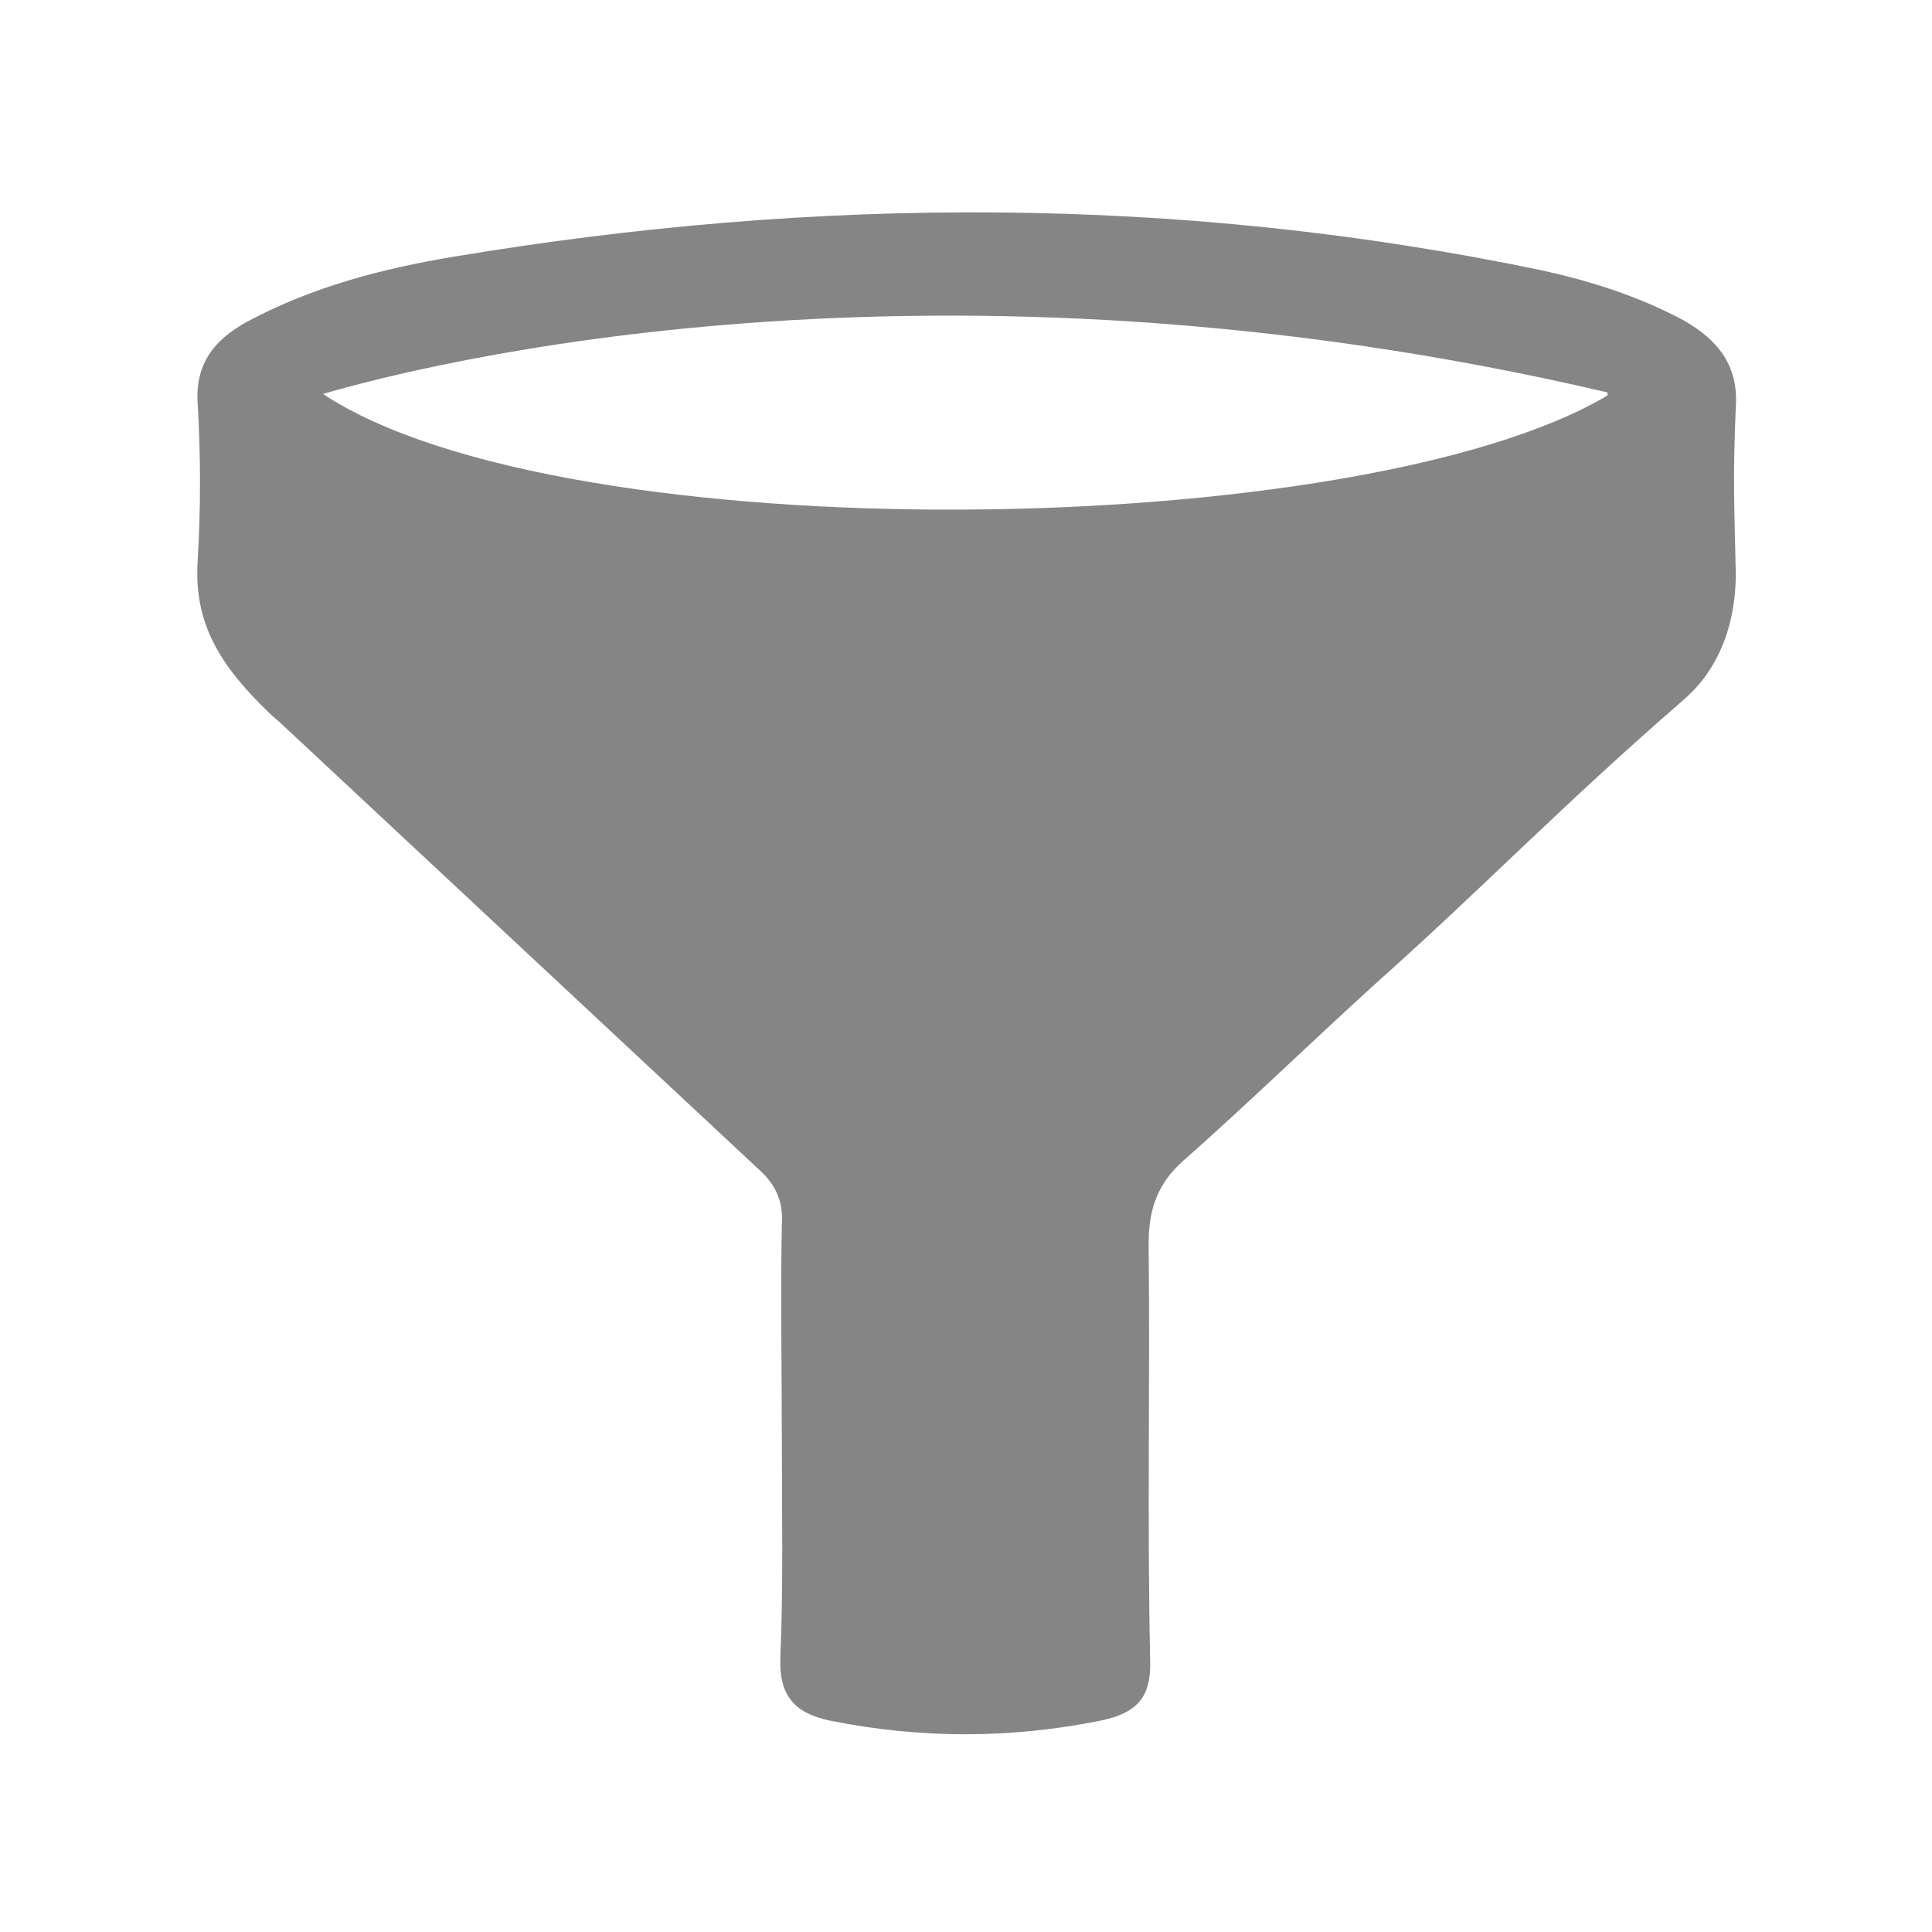 <?xml version="1.0" encoding="utf-8"?>
<!-- Generator: Adobe Illustrator 23.0.3, SVG Export Plug-In . SVG Version: 6.00 Build 0)  -->
<svg id="Vrstva_1" style="enable-background:new 0 0 128 128;" version="1.1" viewBox="0 0 128 128" x="0px" xml:space="preserve"
	 xmlns="http://www.w3.org/2000/svg" xmlns:xlink="http://www.w3.org/1999/xlink" y="0px">
<style type="text/css">
	.st0{fill:#858585;}
</style>
<path class="st0" d="M111.5,21.2c-3-1.6-6.2-2.6-9.4-3.3c-24-5-48-4.9-72-0.9c-4.8,0.8-9.4,2-13.7,4.3c-2.2,1.2-3.5,2.8-3.3,5.5
	c0.2,3.4,0.2,6.9,0,10.3c-0.3,4.3,1.6,7.1,4.7,10.1c0.3,0.3,0.7,0.6,1,0.9c10.5,9.8,21,19.6,31.5,29.4c1.1,1,1.6,2.1,1.5,3.6
	c-0.1,4.8,0,9.6,0,14.5c0,4.7,0.1,9.5-0.1,14.2c-0.1,2.5,0.9,3.7,3.3,4.2c6,1.2,11.9,1.2,17.9,0c2.4-0.5,3.4-1.5,3.3-4.1
	c-0.2-9.2,0-18.4-0.1-27.5c0-2.3,0.6-4,2.3-5.5c4.3-3.8,8.4-7.8,12.7-11.7c7.5-6.7,11.9-11.4,20.4-18.8c3.3-2.8,3.5-6.9,3.5-8.4
	c-0.1-4.7-0.2-6.3,0-11C115.2,24.2,113.8,22.5,111.5,21.2z M21.4,26.1c6.5-1.9,40.3-10.6,85.1-0.1c0,0.1,0,0.1,0,0.2
	C90.2,35.9,37.4,36.7,21.4,26.1z"/>
</svg>
